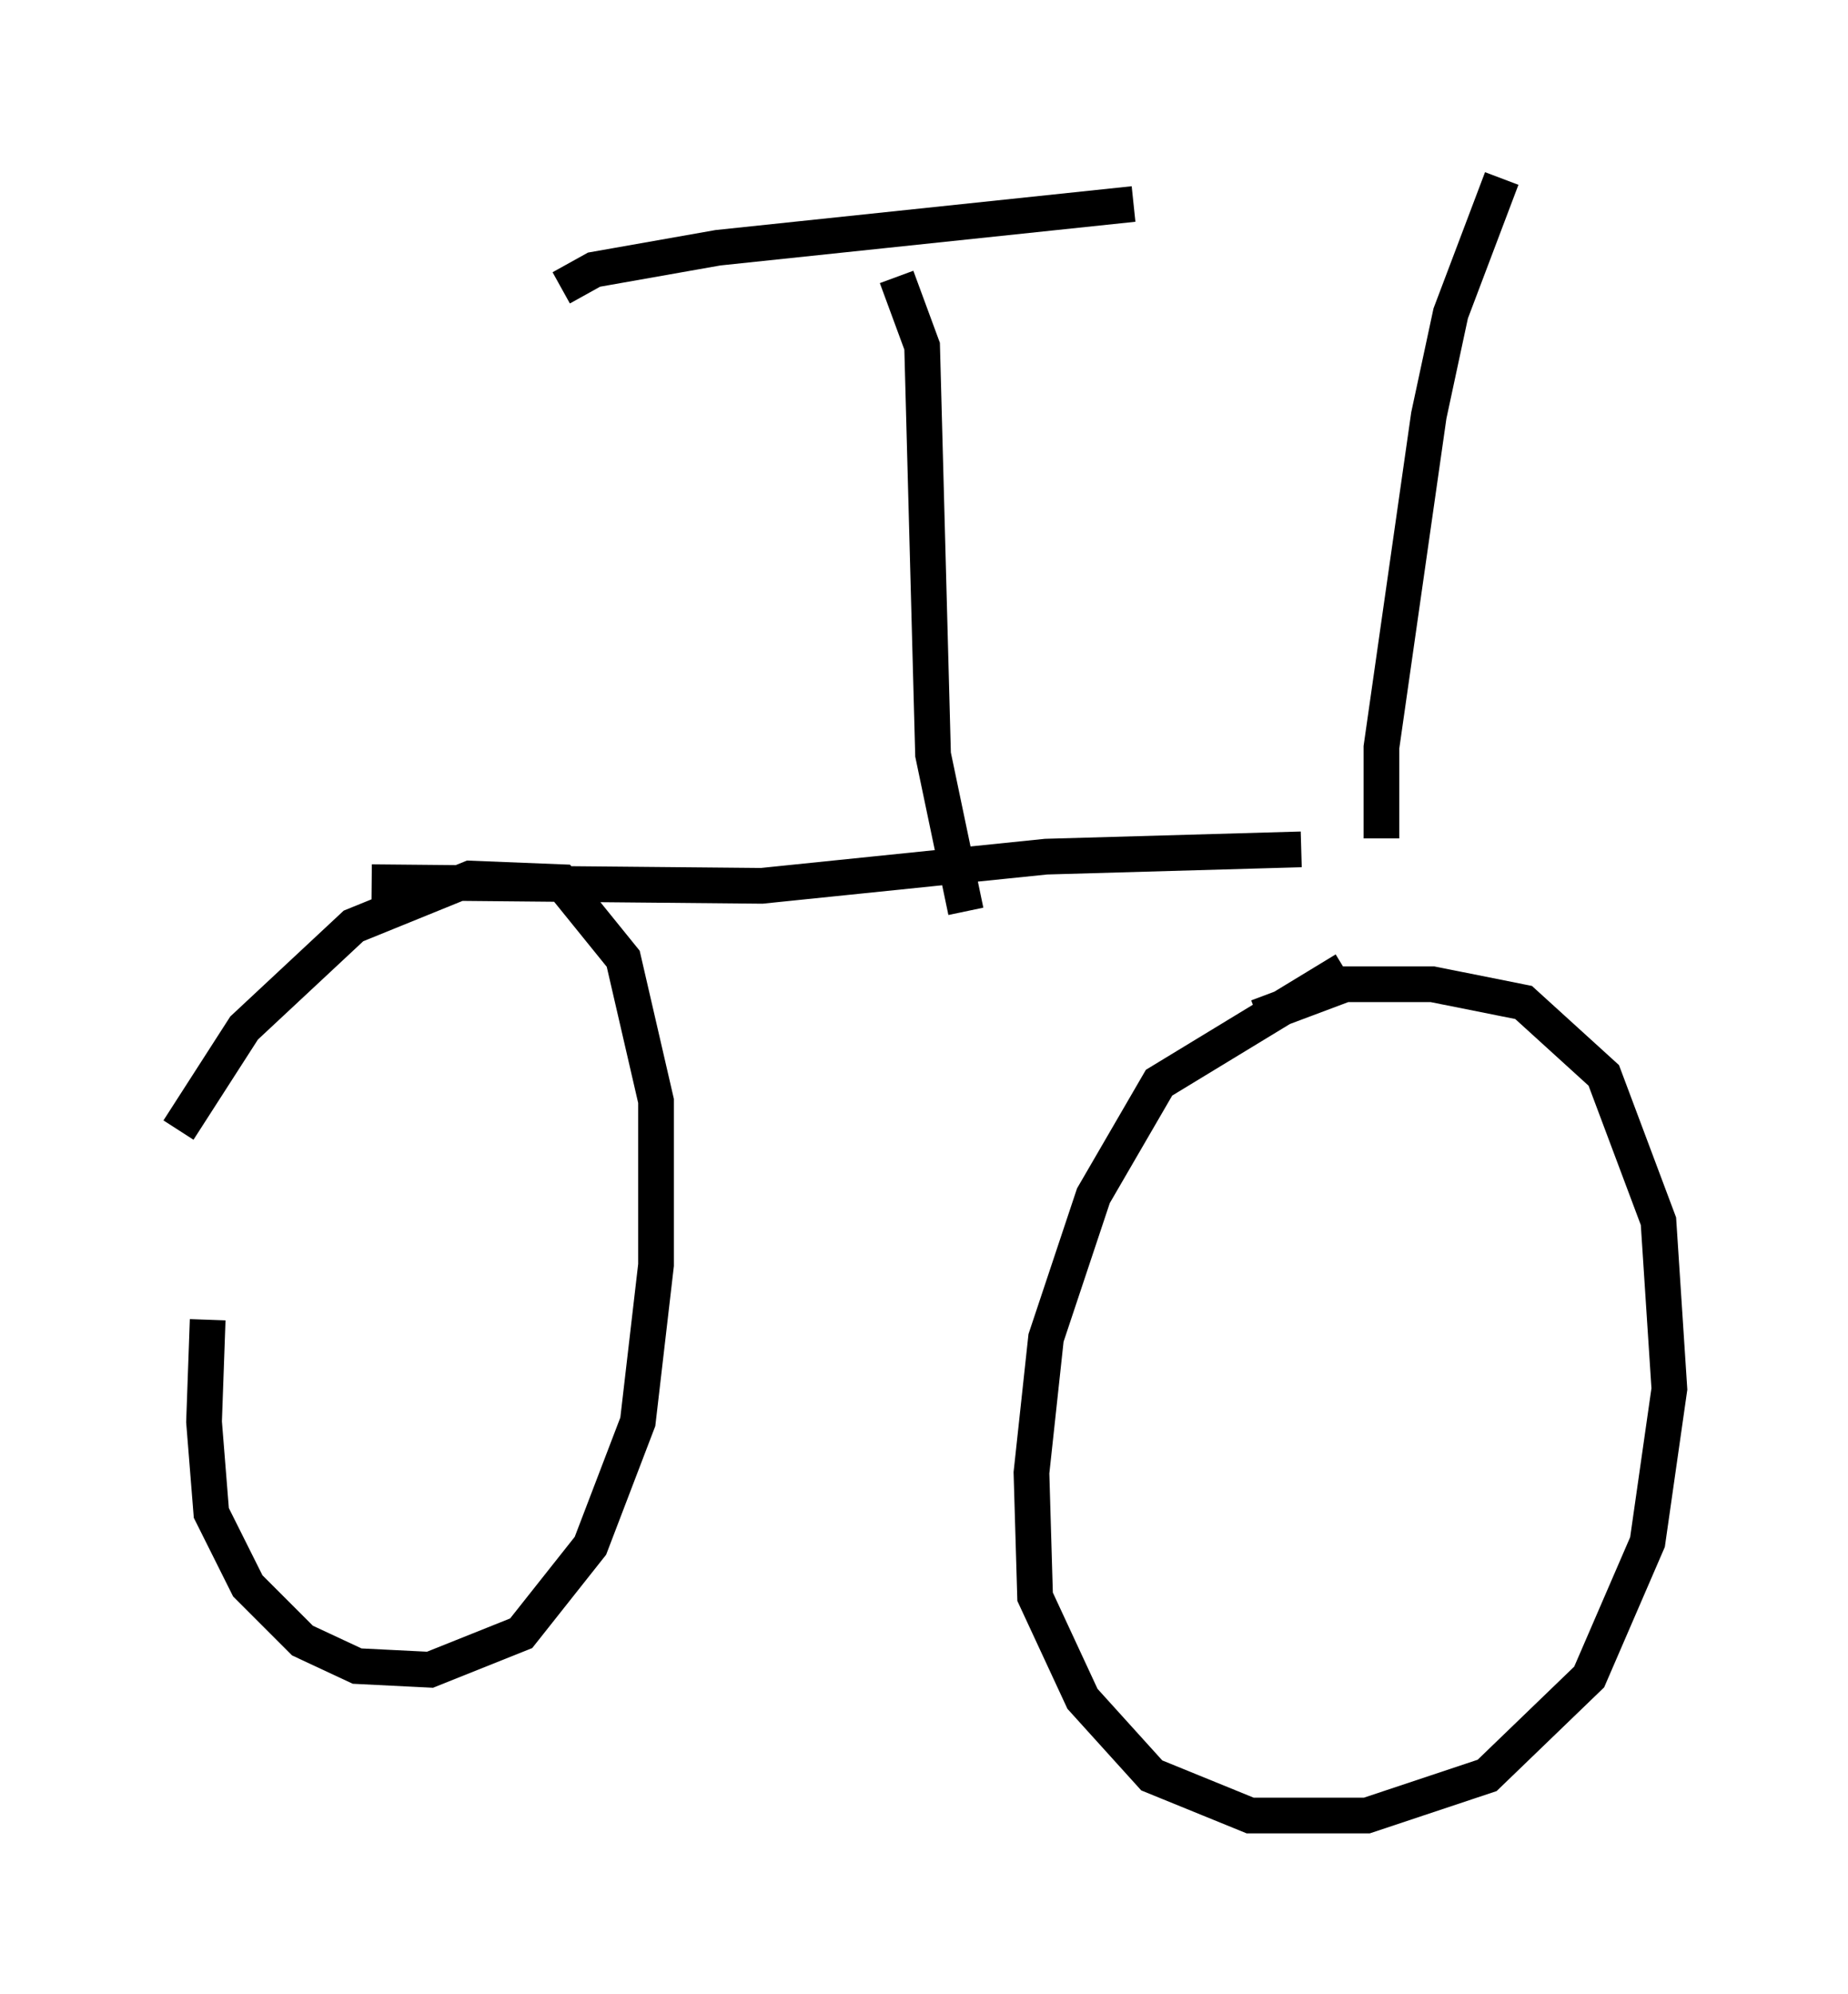 <?xml version="1.0" encoding="utf-8" ?>
<svg baseProfile="full" height="55.836" version="1.1" width="51.753" xmlns="http://www.w3.org/2000/svg" xmlns:ev="http://www.w3.org/2001/xml-events" xmlns:xlink="http://www.w3.org/1999/xlink"><defs /><rect fill="white" height="55.836" width="51.753" x="0" y="0" /><path d="M6.735, 30.521 m-0.919, 6.431 l-0.102, 2.858 0.204, 2.552 l1.021, 2.042 1.531, 1.531 l1.531, 0.715 2.042, 0.102 l2.552, -1.021 1.94, -2.45 l1.327, -3.471 0.51, -4.39 l0.0, -4.594 -0.919, -3.981 l-1.735, -2.144 -2.552, -0.102 l-3.267, 1.327 -3.063, 2.858 l-1.838, 2.858 m32.667, -4.492 l-5.206, 3.165 -1.838, 3.165 l-1.327, 3.981 -0.408, 3.777 l0.102, 3.471 1.327, 2.858 l1.94, 2.144 2.756, 1.123 l3.267, 0.0 3.369, -1.123 l2.858, -2.756 1.633, -3.777 l0.613, -4.288 -0.306, -4.696 l-1.531, -4.083 -2.246, -2.042 l-2.552, -0.51 -2.45, 0.0 l-2.45, 0.919 m-24.807, -3.777 l10.923, 0.102 7.963, -0.817 l7.146, -0.204 m-9.392, 1.735 l-0.919, -4.39 -0.306, -11.433 l-0.715, -1.94 m-9.392, 0.306 l0.919, -0.51 3.471, -0.613 l11.638, -1.225 m6.942, 17.763 l0.0, -2.552 1.327, -9.29 l0.613, -2.858 1.429, -3.777 " fill="none" stroke="black" stroke-width="1" /></svg>